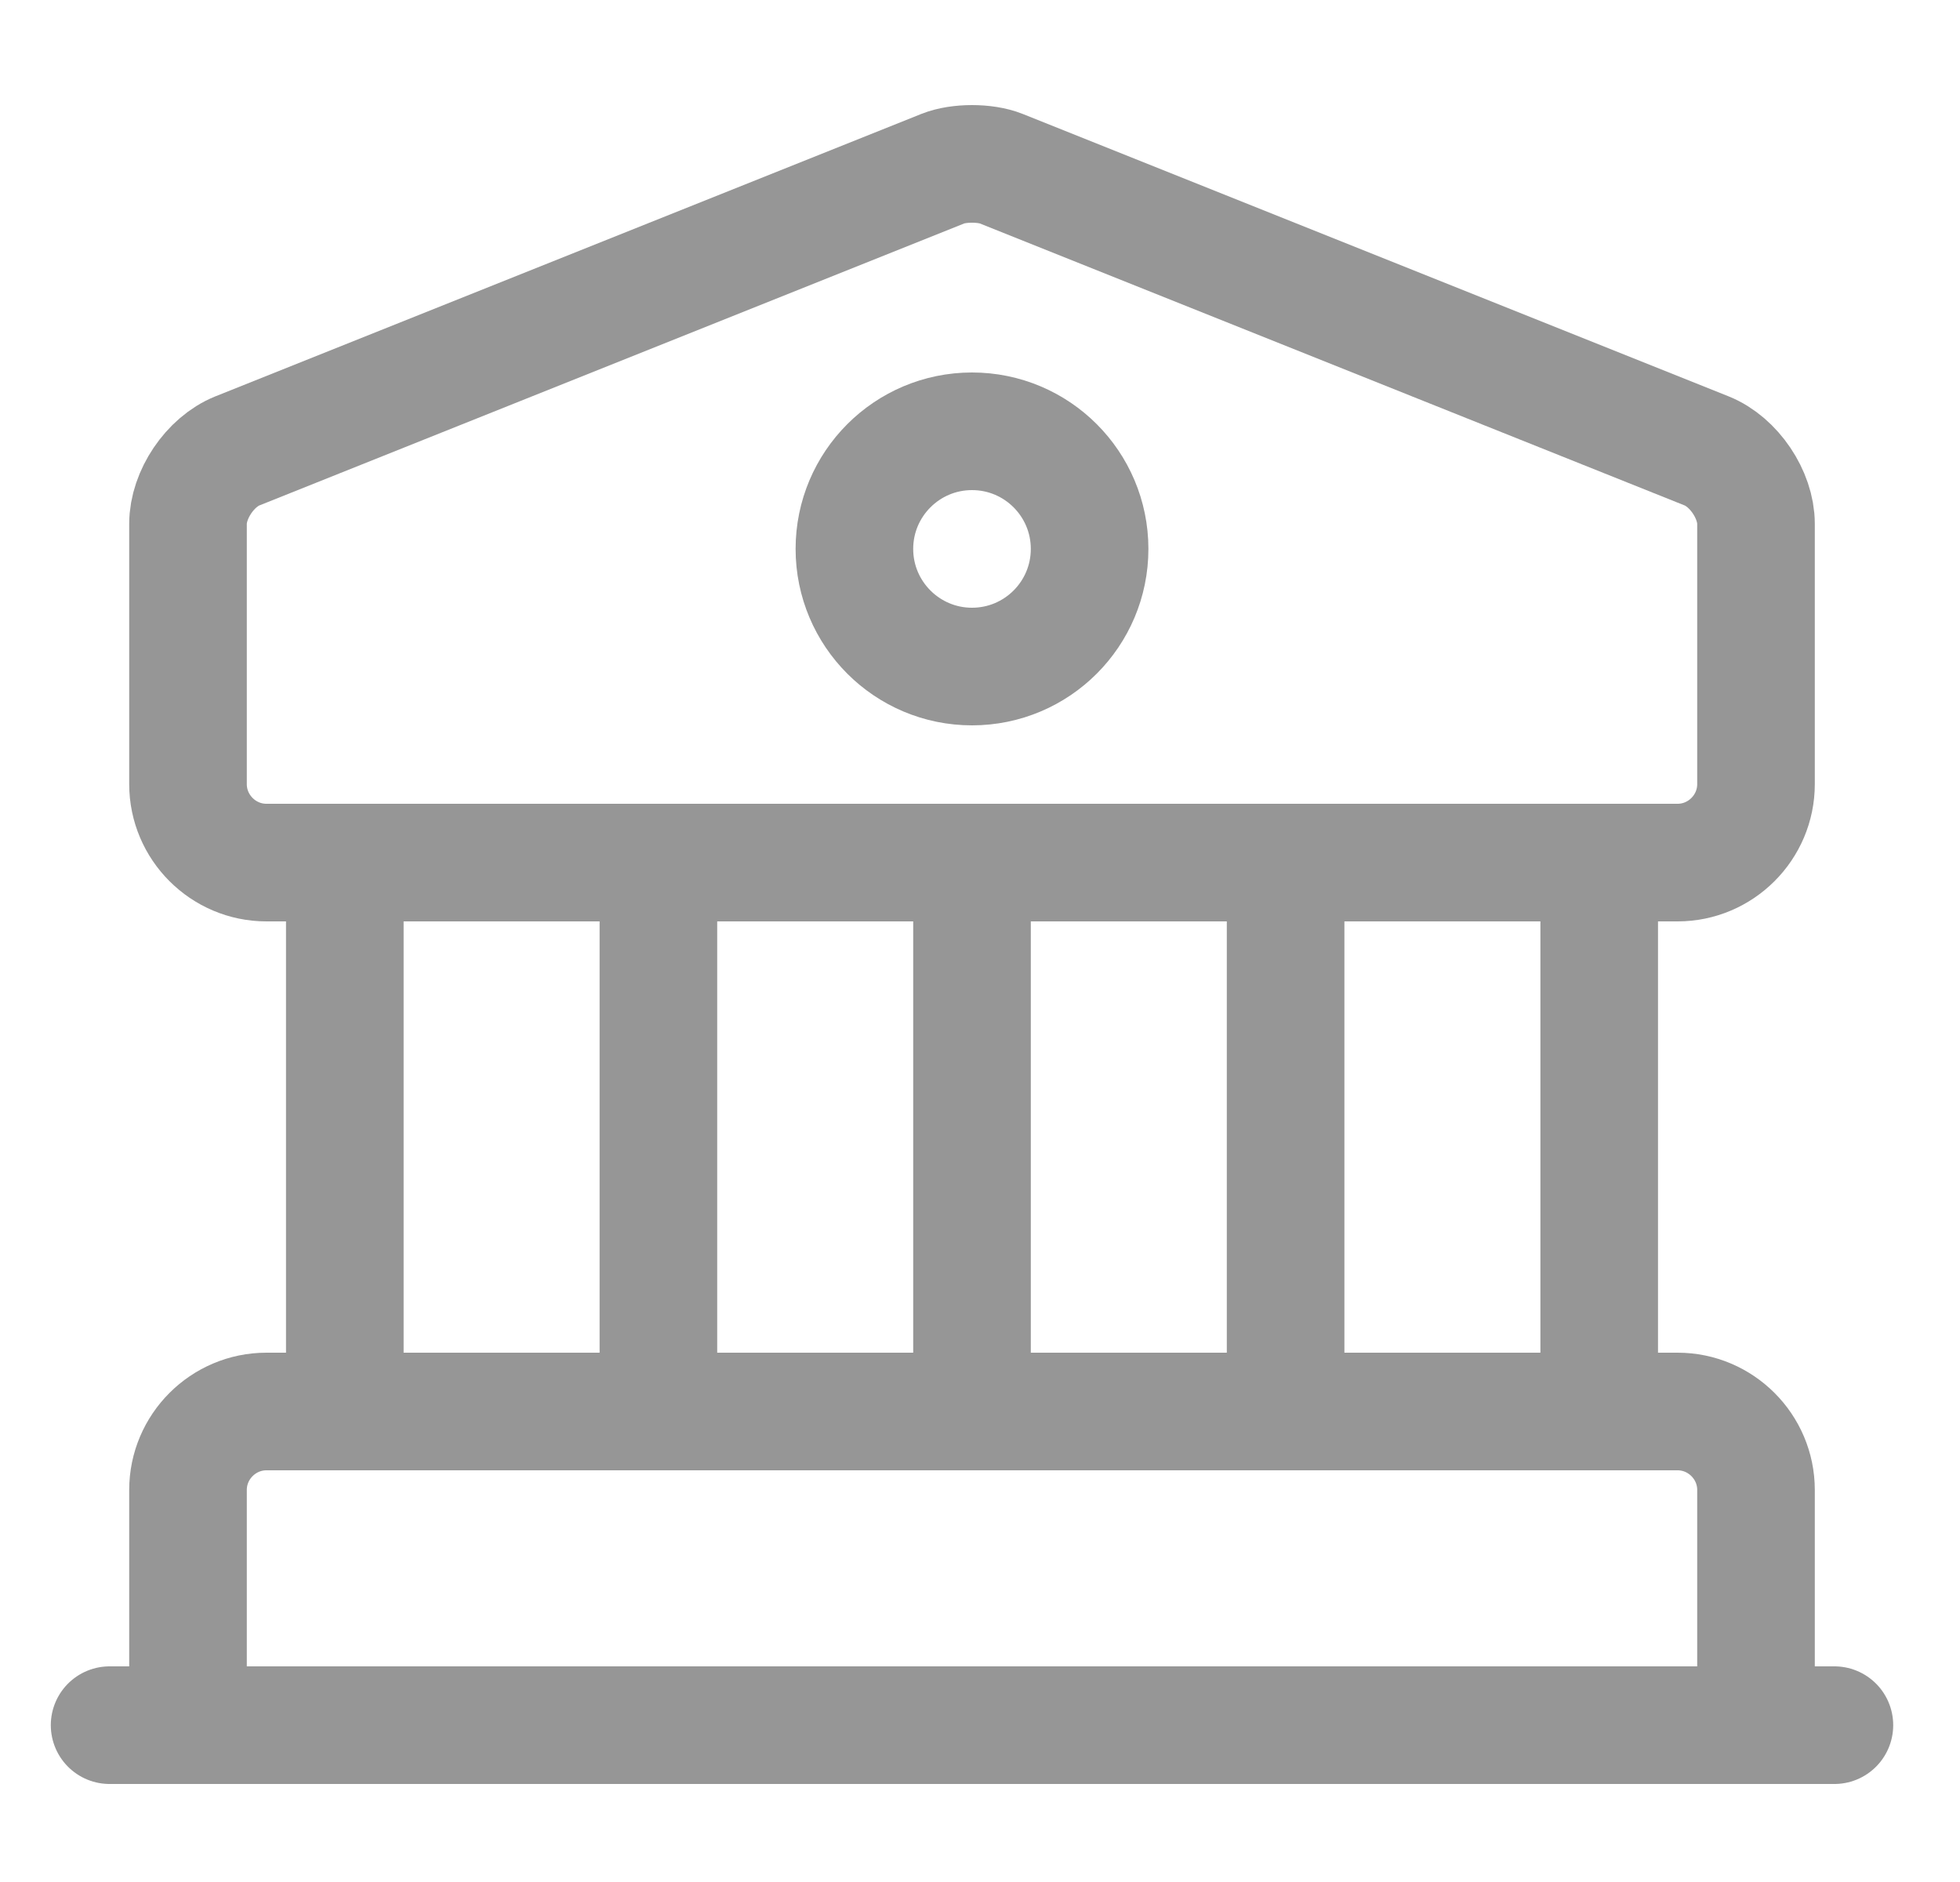 <svg width="25" height="24" viewBox="0 0 25 24" fill="none" xmlns="http://www.w3.org/2000/svg">
<path d="M12.768 2.15L21.768 5.75C22.118 5.89 22.398 6.31 22.398 6.68V10C22.398 10.55 21.948 11 21.398 11H3.398C2.848 11 2.398 10.55 2.398 10V6.68C2.398 6.31 2.678 5.89 3.028 5.75L12.028 2.15C12.228 2.07 12.568 2.07 12.768 2.15Z" stroke="#969696" stroke-width="1.5" stroke-miterlimit="10" stroke-linecap="round" stroke-linejoin="round"/>
<path d="M22.398 22H2.398V19C2.398 18.45 2.848 18 3.398 18H21.398C21.948 18 22.398 18.45 22.398 19V22Z" stroke="#969696" stroke-width="1.5" stroke-miterlimit="10" stroke-linecap="round" stroke-linejoin="round"/>
<path d="M4.398 18V11" stroke="#969696" stroke-width="1.5" stroke-miterlimit="10" stroke-linecap="round" stroke-linejoin="round"/>
<path d="M8.398 18V11" stroke="#969696" stroke-width="1.5" stroke-miterlimit="10" stroke-linecap="round" stroke-linejoin="round"/>
<path d="M12.398 18V11" stroke="#969696" stroke-width="1.5" stroke-miterlimit="10" stroke-linecap="round" stroke-linejoin="round"/>
<path d="M16.398 18V11" stroke="#969696" stroke-width="1.5" stroke-miterlimit="10" stroke-linecap="round" stroke-linejoin="round"/>
<path d="M20.398 18V11" stroke="#969696" stroke-width="1.5" stroke-miterlimit="10" stroke-linecap="round" stroke-linejoin="round"/>
<path d="M1.398 22H23.398" stroke="#969696" stroke-width="1.5" stroke-miterlimit="10" stroke-linecap="round" stroke-linejoin="round"/>
<path d="M12.398 8.5C13.227 8.5 13.898 7.828 13.898 7C13.898 6.172 13.227 5.5 12.398 5.5C11.57 5.5 10.898 6.172 10.898 7C10.898 7.828 11.57 8.5 12.398 8.5Z" stroke="#969696" stroke-width="1.5" stroke-miterlimit="10" stroke-linecap="round" stroke-linejoin="round"/>
</svg>
